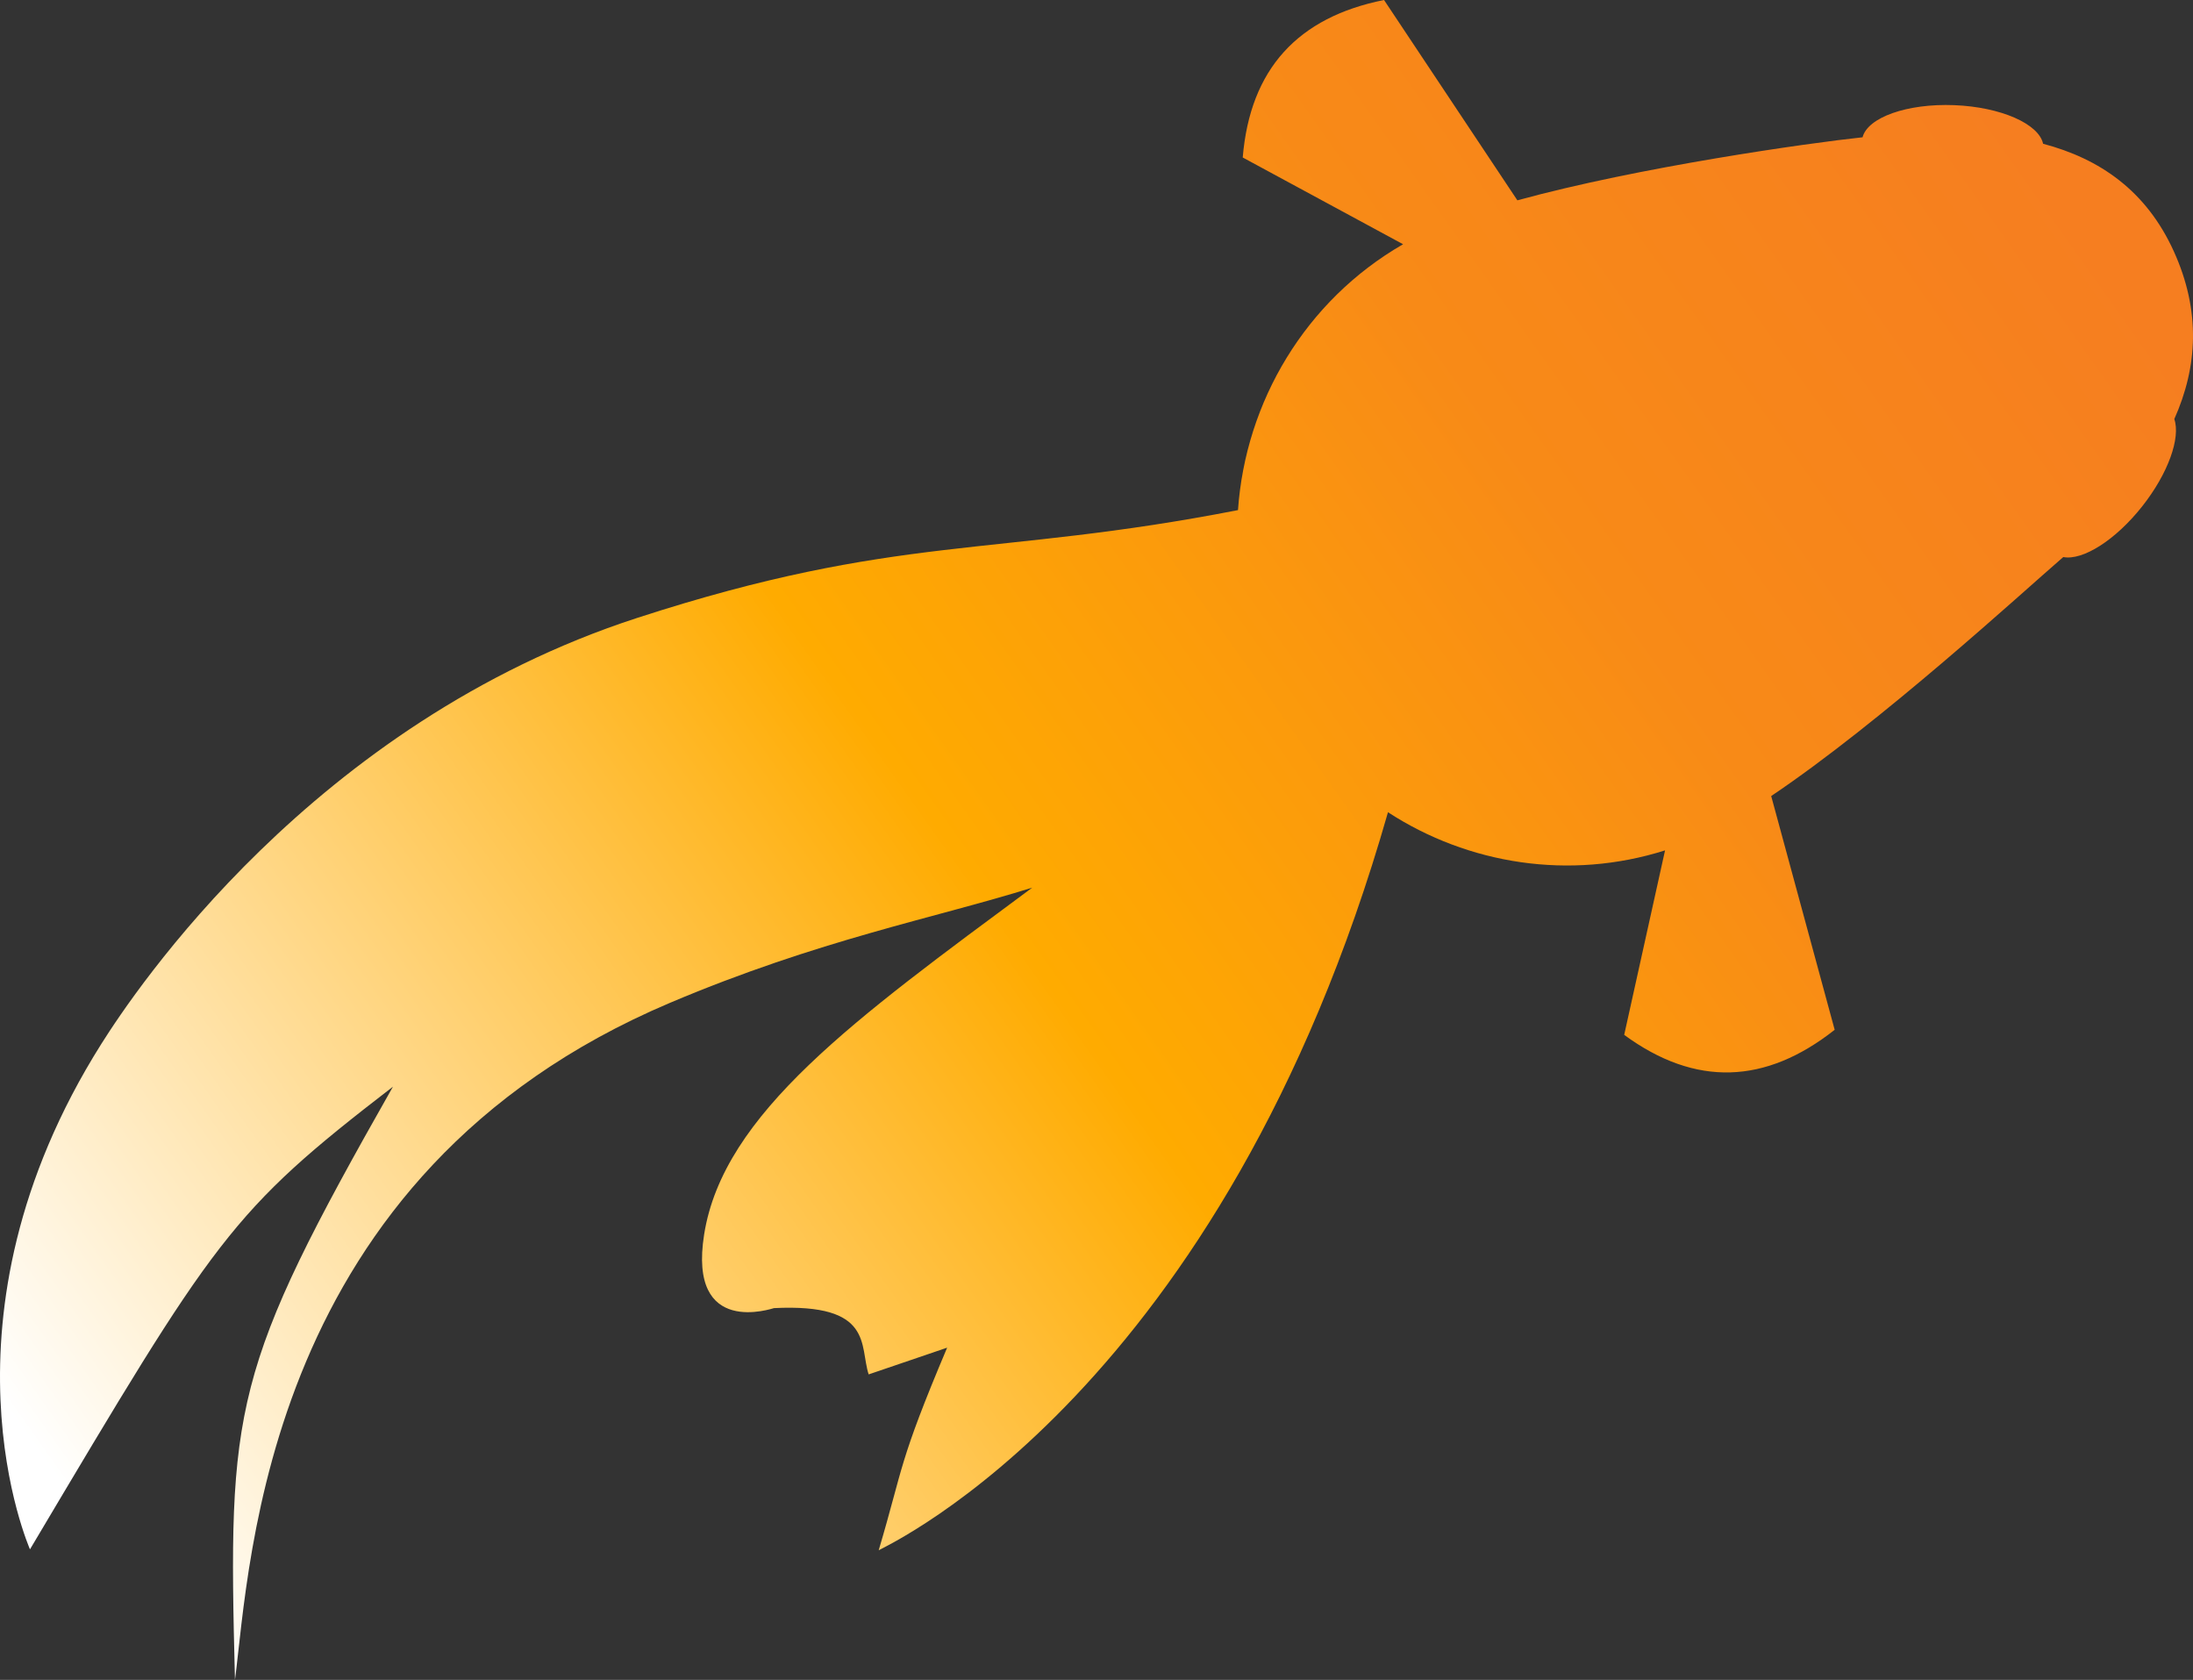 <svg width="94" height="72" viewBox="0 0 94 72" fill="none" xmlns="http://www.w3.org/2000/svg">
  <rect x="0" y="0" width="94" height="72" fill="#333333" stroke="none"/>
  <path fill-rule="evenodd" clip-rule="evenodd"
    d="M59.494 34.812C52.407 59.633 38.105 66.19 37.664 66.444C38.742 62.814 38.491 62.748 40.598 57.76L37.234 58.906C36.835 57.685 37.463 55.853 33.177 56.065C33.137 56.066 29.475 57.357 30.182 52.907C31.005 47.724 36.643 43.677 44.246 38.044C40.093 39.344 35.116 40.272 28.72 42.98C11.33 50.343 10.728 66.946 10.072 72C9.769 60.255 9.925 58.759 16.843 46.575C9.854 51.956 9.266 52.979 1.285 66.404C1.279 66.379 -3.1 56.554 4.345 44.739C5.777 42.468 13.412 31 27.311 26.484C38.523 22.841 42.535 23.917 53.065 21.863C53.386 17.23 55.946 12.885 60.141 10.468L53.268 6.75C53.583 2.951 55.64 0.735 59.325 0L65.04 8.586C70.259 7.155 77.51 6.131 79.836 5.884C80.056 5.033 81.746 4.427 83.768 4.507C85.767 4.586 87.391 5.309 87.575 6.162C89.999 6.801 91.997 8.171 93.178 10.773C94.338 13.328 94.201 15.72 93.199 17.96C93.474 18.764 92.941 20.285 91.825 21.699C90.672 23.159 89.27 24.033 88.44 23.875C88.396 23.914 88.352 23.952 88.308 23.99C86.718 25.361 80.637 30.949 75.92 34.118L78.641 44.137C75.682 46.472 72.676 46.596 69.619 44.354L71.37 36.447C67.281 37.74 62.937 37.05 59.494 34.812Z"
    fill="url(#paint0_linear_1_127)" />
  <defs>
    <linearGradient id="paint0_linear_1_127" x1="89.663" y1="9.95" x2="6.382" y2="68.906"
      gradientUnits="userSpaceOnUse">
      <stop stop-color="#F67E20" />
      <stop offset="0.25" stop-color="#F88A17" />
      <stop offset="0.54" stop-color="#FFAB00" />
      <stop offset="1" stop-color="white" />
    </linearGradient>
  </defs>
</svg>